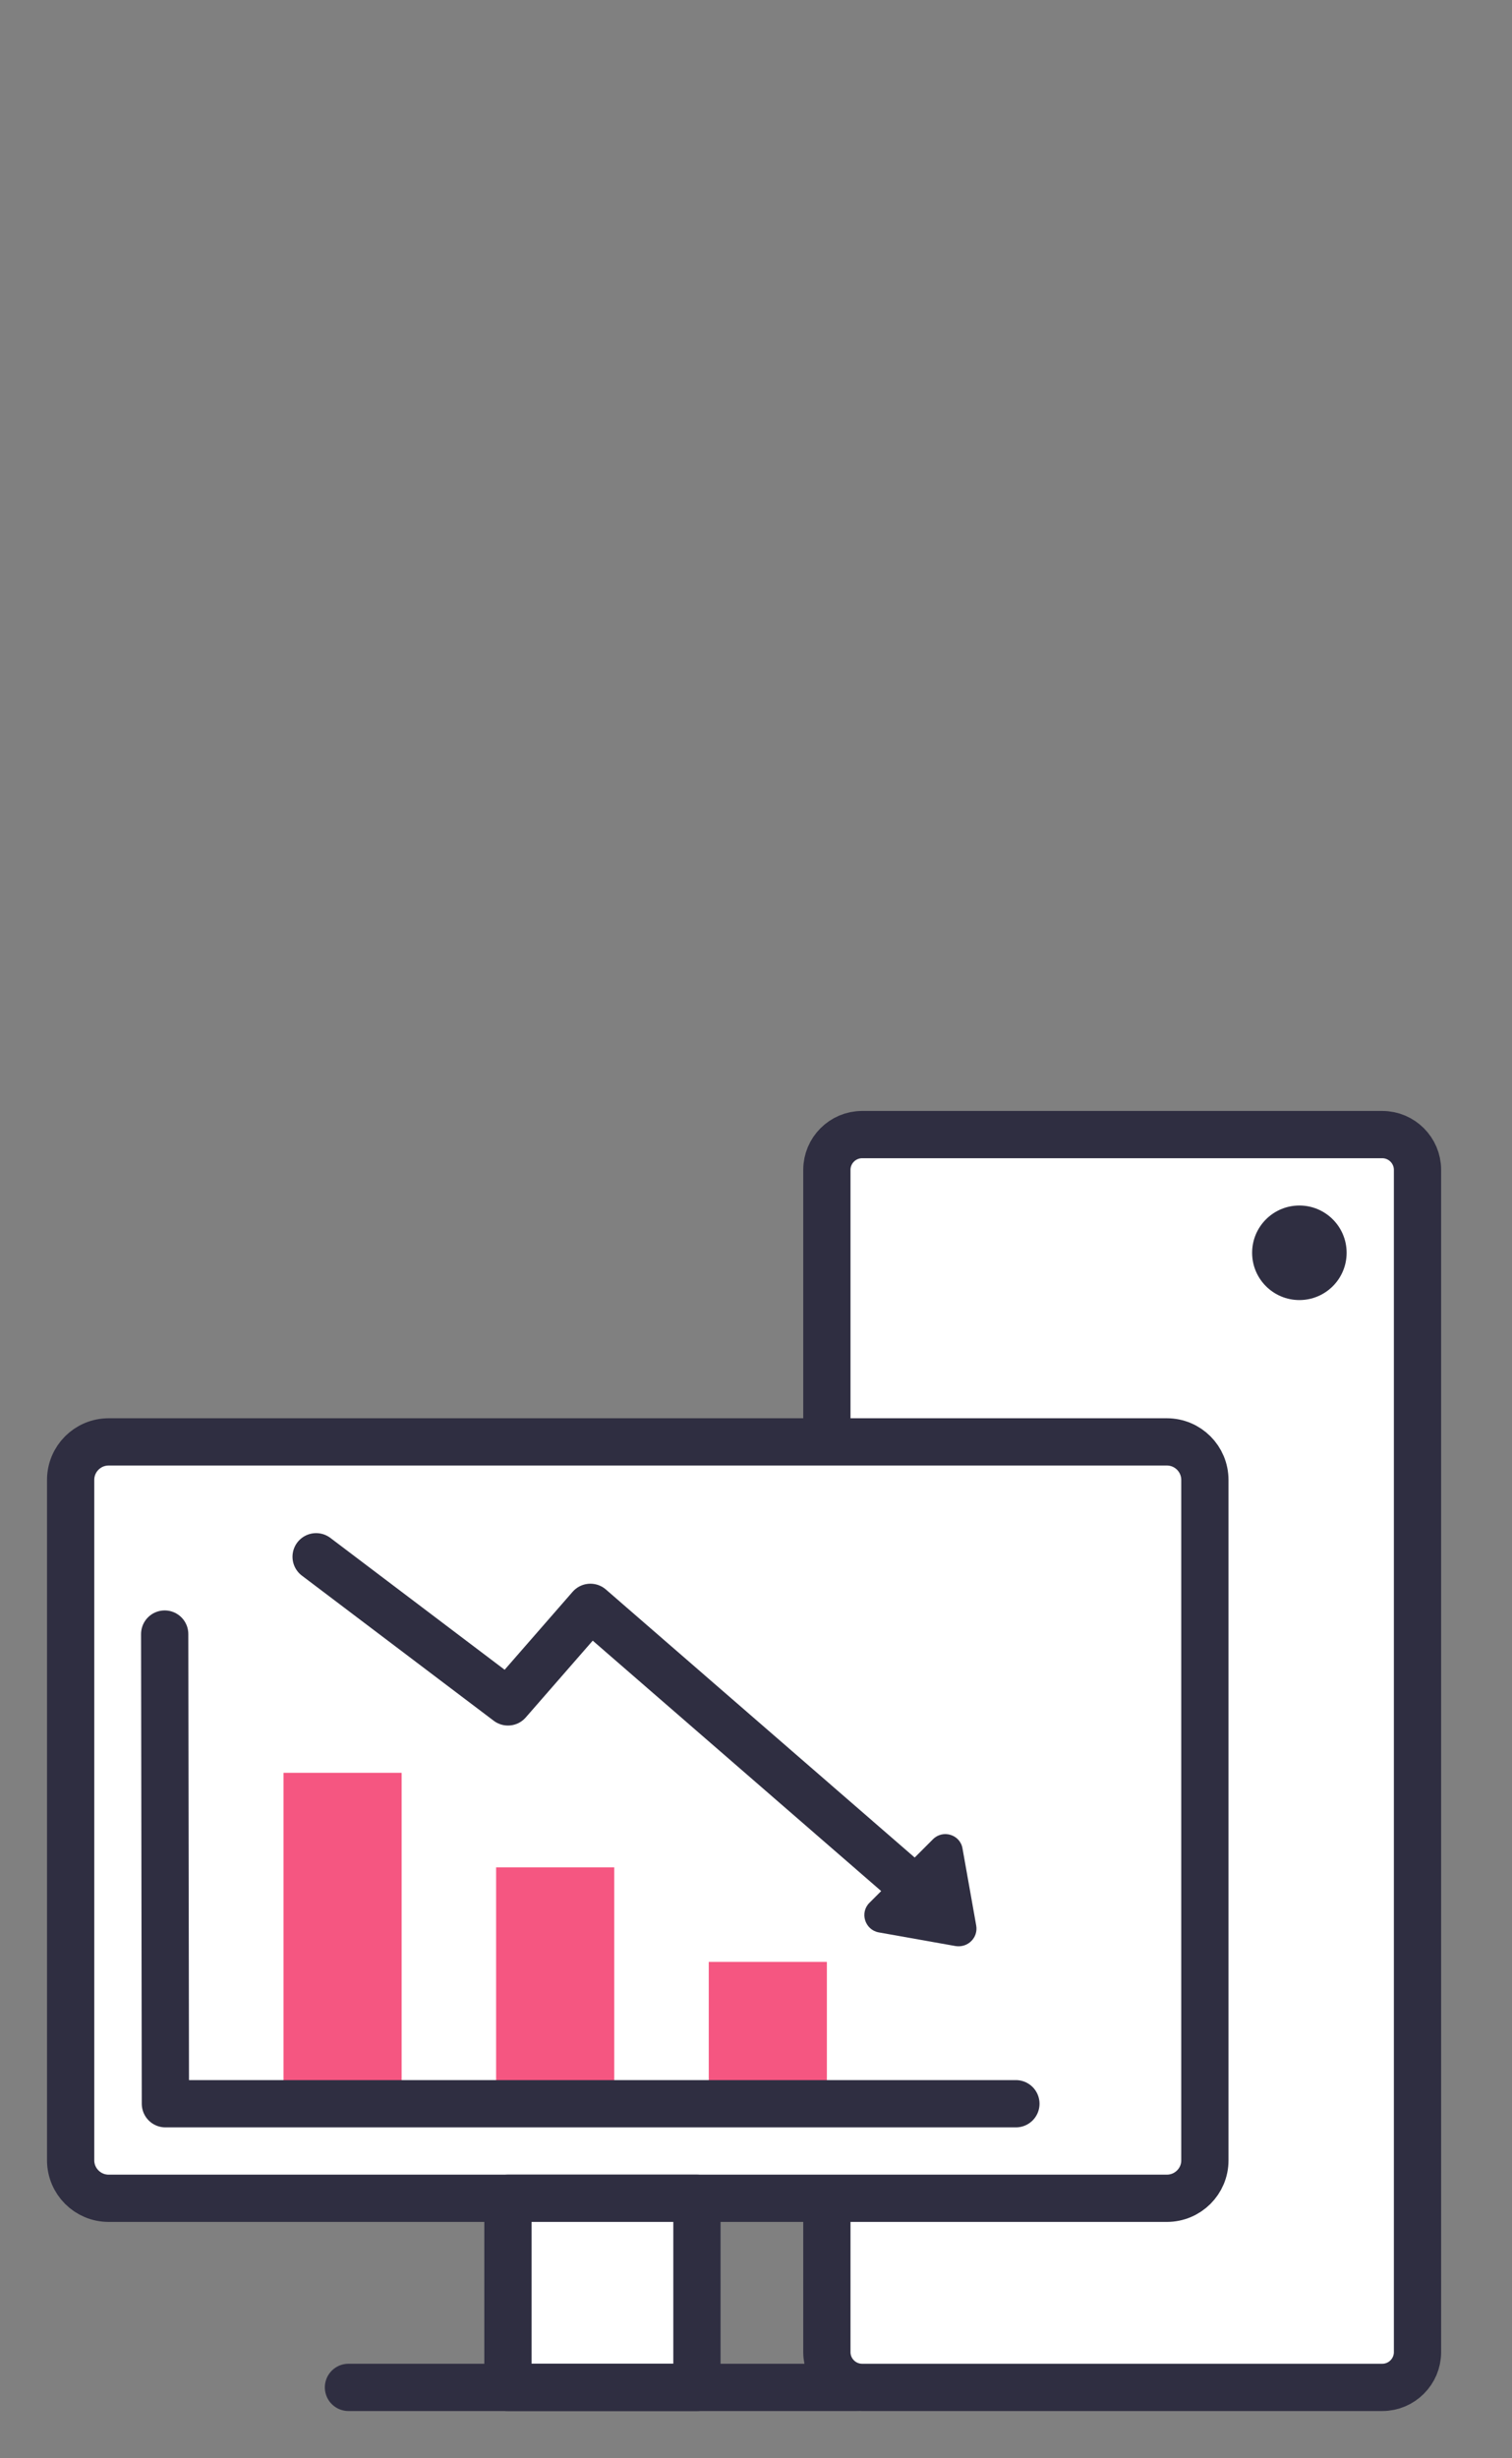 <svg width="64" height="104" viewBox="0 0 64 104" fill="none" xmlns="http://www.w3.org/2000/svg">
<rect x="0" y="0" width="64" height="104" fill="#808080" stroke="none"/>
<path d="M58.51 101H36.49C35.67 101 35 100.33 35 99.51V49.49C35 48.67 35.67 48 36.49 48H58.51C59.33 48 60 48.67 60 49.49V99.51C60 100.33 59.33 101 58.51 101Z" fill="white" stroke="#2F2E41" stroke-width="2" stroke-miterlimit="10" stroke-linecap="round" stroke-linejoin="round"/>
<path d="M49.39 93H4.6C3.71 93 2.99 92.28 2.99 91.39V62.61C2.99 61.72 3.71 61 4.6 61H49.39C50.28 61 51 61.72 51 62.61V91.4C51 92.28 50.28 93 49.39 93Z" fill="#F55681"/>
<path d="M49.39 93H4.6C3.71 93 2.99 92.28 2.99 91.39V62.61C2.99 61.72 3.71 61 4.6 61H49.39C50.28 61 51 61.72 51 62.61V91.4C51 92.28 50.28 93 49.39 93Z" fill="white" stroke="#2F2E41" stroke-width="2" stroke-miterlimit="10" stroke-linecap="round" stroke-linejoin="round"/>
<path d="M29.5 93H21.5V101H29.5V93Z" fill="white" stroke="#2F2E41" stroke-width="2" stroke-miterlimit="10" stroke-linecap="round" stroke-linejoin="round"/>
<path d="M14.75 101H36.25" stroke="#2F2E41" stroke-width="2" stroke-miterlimit="10" stroke-linecap="round" stroke-linejoin="round"/>
<path d="M17 75H12V89H17V75Z" fill="#F55681"/>
<path d="M26 79H21V89H26V79Z" fill="#F55681"/>
<path d="M35 83H30V89H35V83Z" fill="#F55681"/>
<path d="M6.971 69.13L7.001 89H43.001" stroke="#2F2E41" stroke-width="2" stroke-miterlimit="10" stroke-linecap="round" stroke-linejoin="round"/>
<path d="M13.381 65.86L21.501 72L24.991 68L38.891 80.06" stroke="#2F2E41" stroke-width="2" stroke-miterlimit="10" stroke-linecap="round" stroke-linejoin="round"/>
<path d="M41.321 81.46L40.741 78.2C40.641 77.61 39.911 77.39 39.491 77.81L36.801 80.5C36.381 80.92 36.611 81.64 37.191 81.75L40.451 82.33C40.971 82.41 41.411 81.97 41.321 81.46Z" fill="#2F2E41"/>
<path d="M55 55C56.105 55 57 54.105 57 53C57 51.895 56.105 51 55 51C53.895 51 53 51.895 53 53C53 54.105 53.895 55 55 55Z" fill="#2F2E41"/>
</svg>
